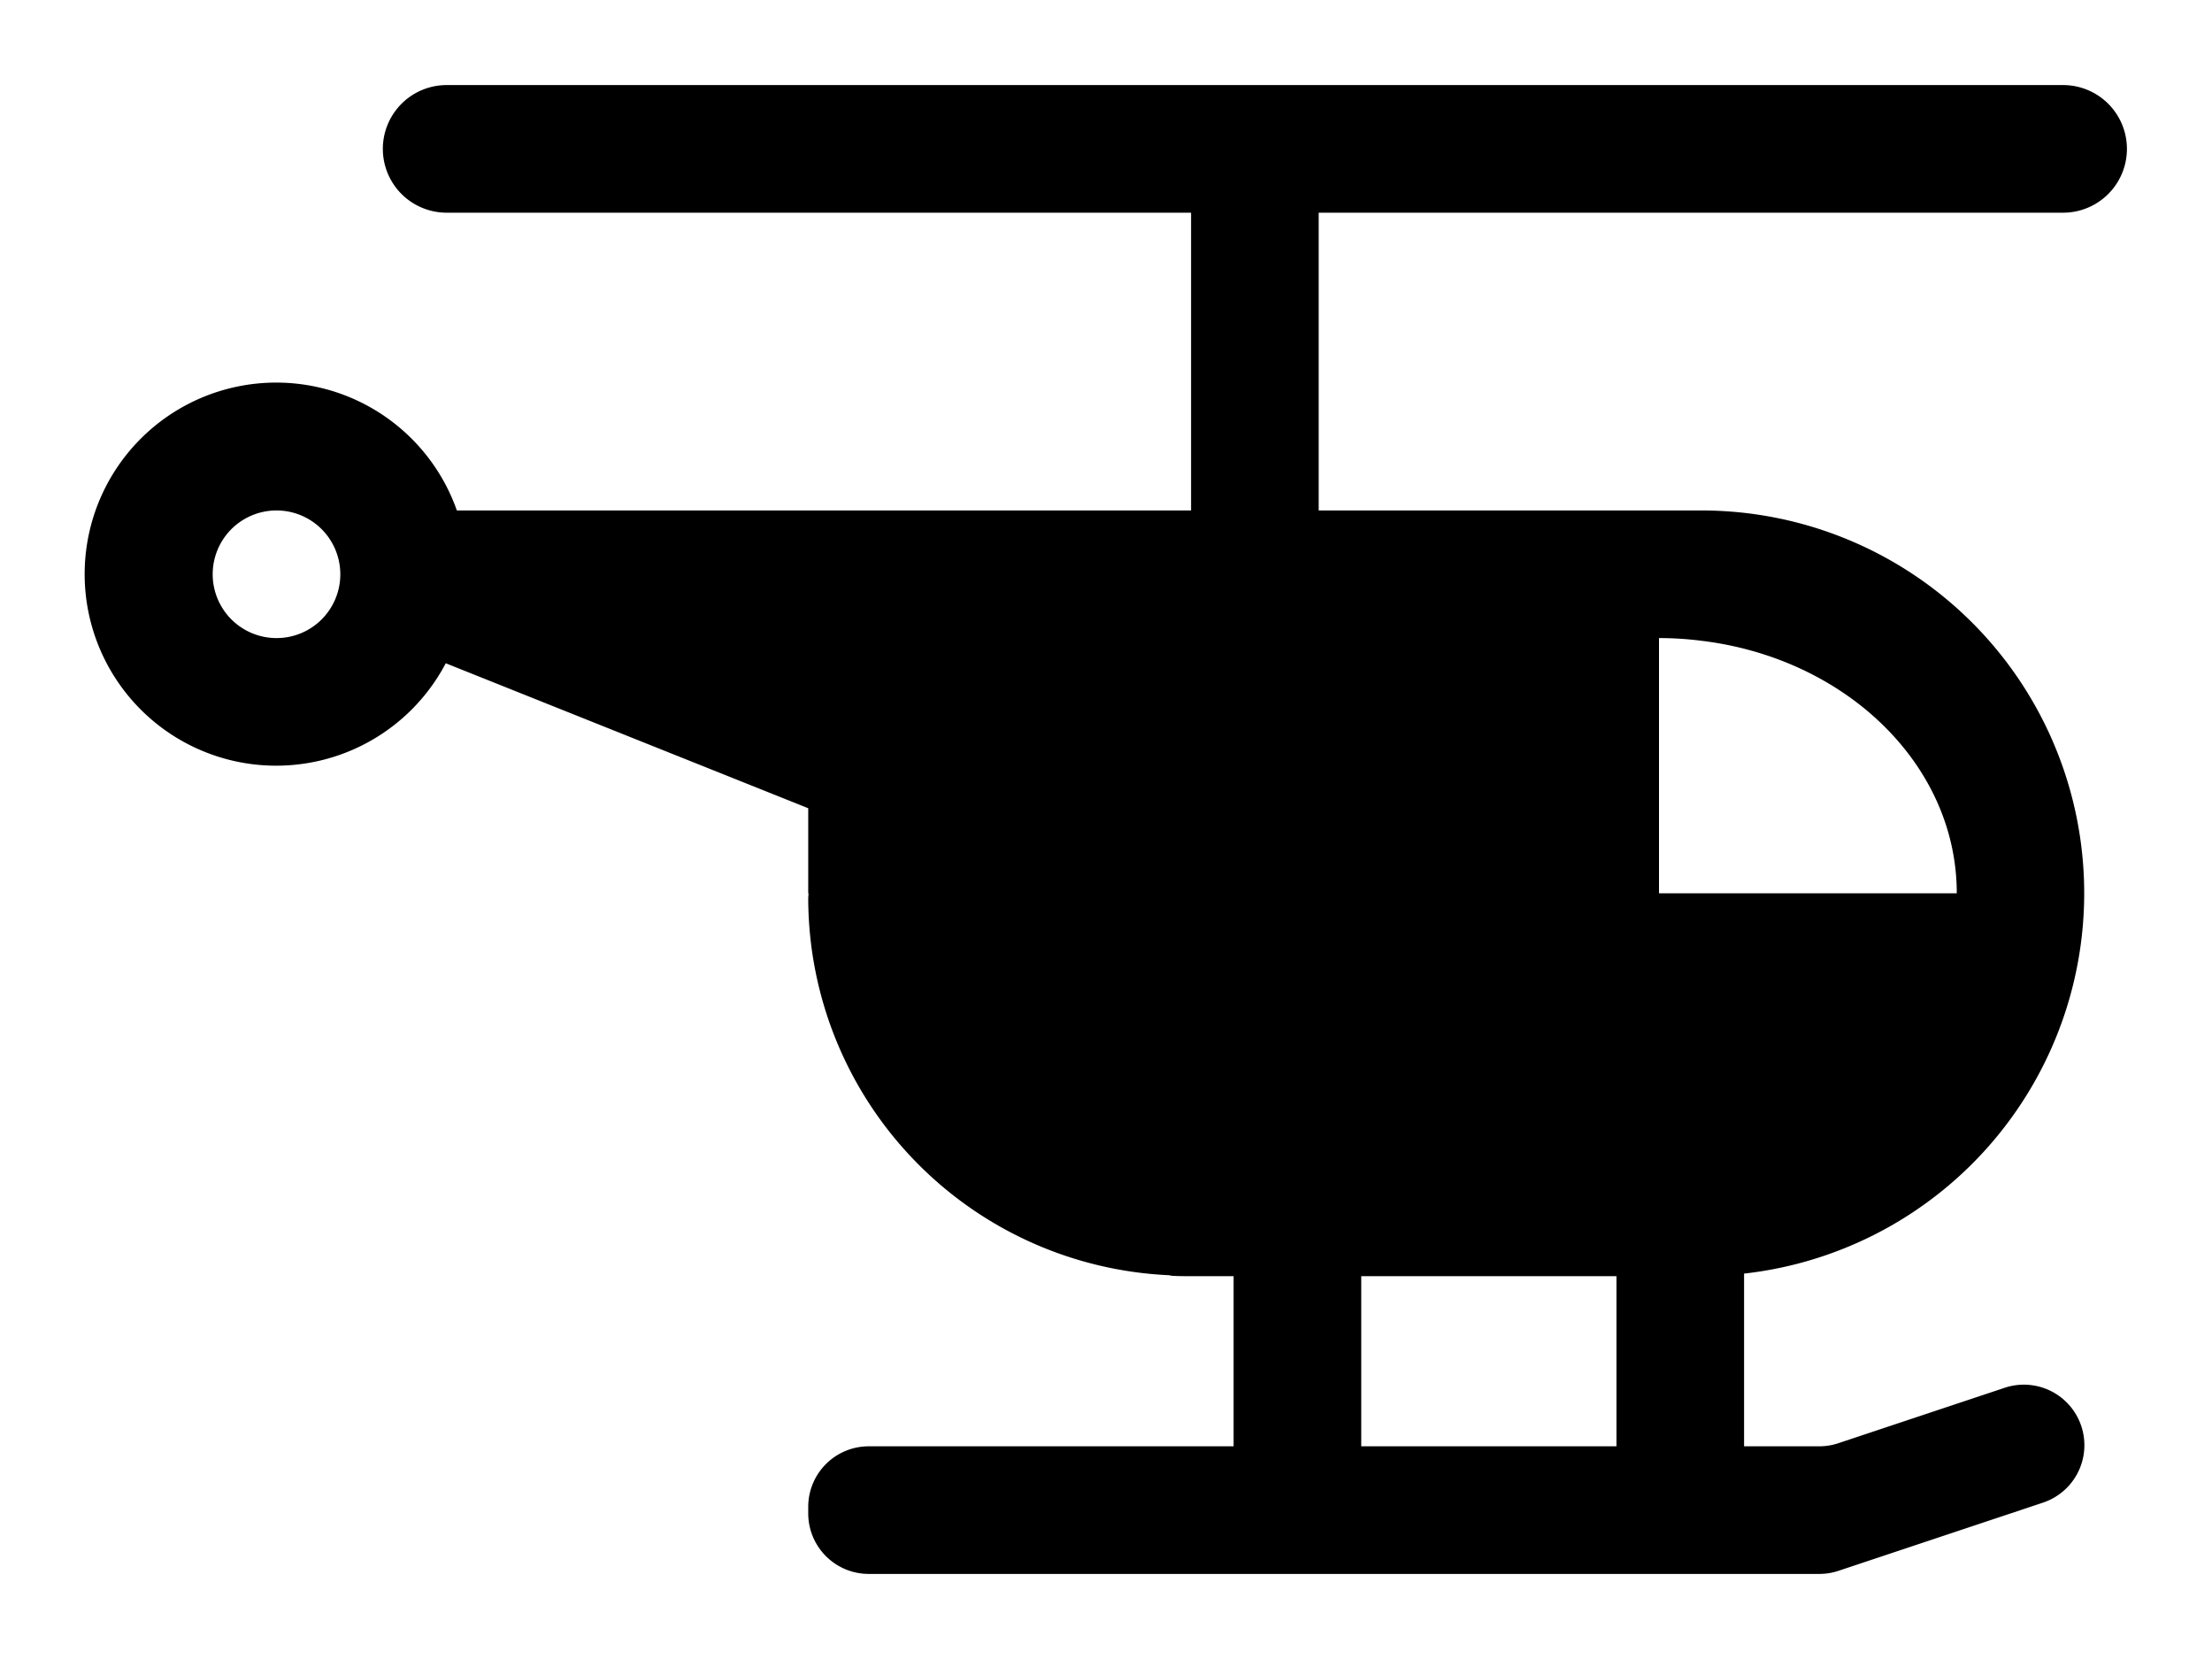 <svg xmlns="http://www.w3.org/2000/svg" viewBox="-2 -2 52 39"><defs><style>.cls-1{fill:#418fde;}</style></defs><title>Asset 898</title><g data-name="Layer 2" id="Layer_2"><g id="Icons"><path d="M46.5,3a1.5,1.5,0,0,0,0-3H8.5a1.5,1.5,0,0,0,0,3H26v7H8.74a4.503,4.503,0,1,0-.261,3.592L17,17v2h.007c-.001.044-.007.087-.007.132A8.884,8.884,0,0,0,25.482,27.978c.02.003.038.01.058.012C25.67,28,25.79,28,25.92,28H27v4H18.423A1.423,1.423,0,0,0,17,33.423v.154A1.423,1.423,0,0,0,18.423,35H40.769a1.41,1.41,0,0,0,.45-.073l4.808-1.603a1.423,1.423,0,1,0-.9-2.7l-3.908,1.302A1.41,1.41,0,0,1,40.769,32H39V27.94A8.998,8.998,0,0,0,38.01,10H29V3ZM4.5,13A1.5,1.5,0,1,1,6,11.5,1.498,1.498,0,0,1,4.5,13ZM30,32V28h6v4ZM44,19H37V13a7.763,7.763,0,0,1,.97.06C41.38,13.46,44,15.97,44,19Z" fill="param(fill)" stroke="param(outline)" stroke-width="param(outline-width) 0" /></g></g></svg>
